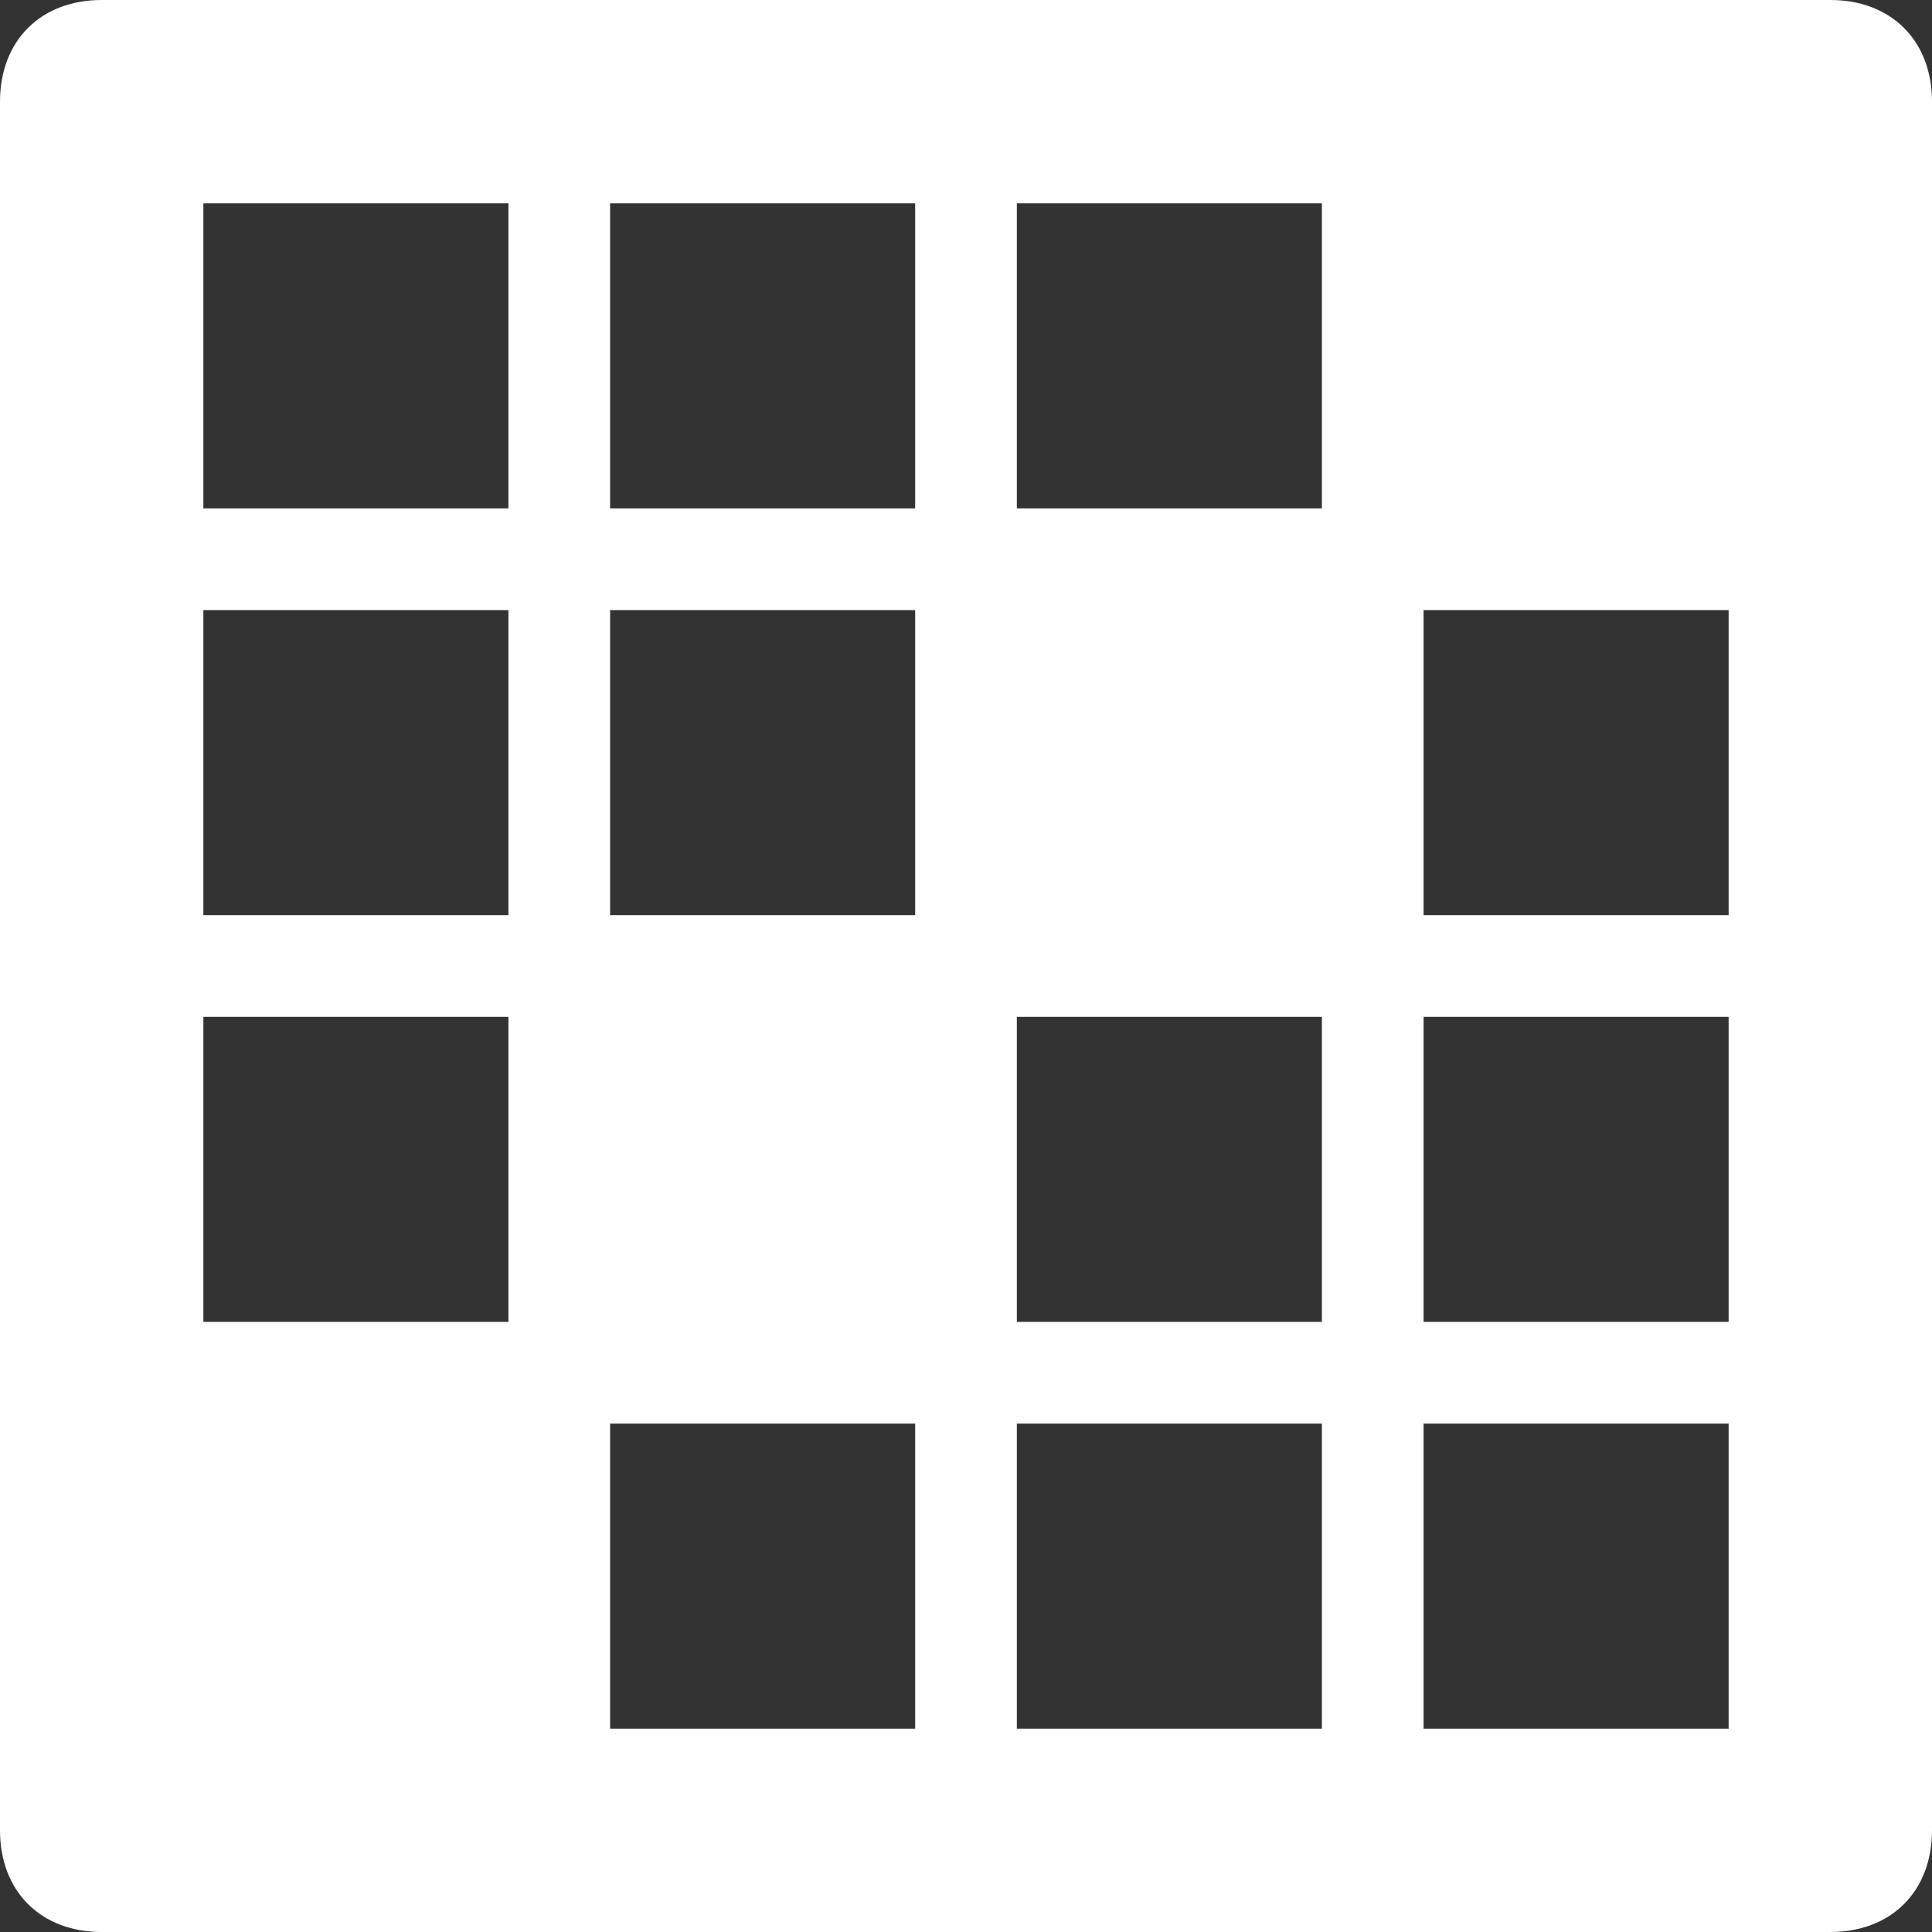 <?xml version="1.0" encoding="utf-8"?>
<!-- Generator: Adobe Illustrator 18.1.1, SVG Export Plug-In . SVG Version: 6.00 Build 0)  -->
<svg version="1.1" id="logo_x5F_liferay" xmlns="http://www.w3.org/2000/svg" xmlns:xlink="http://www.w3.org/1999/xlink" x="0px"
	 y="0px" viewBox="0 0 19 19" enable-background="new 0 0 19 19" xml:space="preserve">
<rect x="0" y="0" width="19" height="19" fill="#333333" stroke="none"/>
<path fill="#FFFFFF" d="M19,1v17c0,0.6-0.4,1-1,1H1c-0.6,0-1-0.4-1-1V1c0-0.6,0.4-1,1-1h17C18.6,0,19,0.4,19,1z M5,10H2v3h3V10z
	 M5,6H2v3h3V6z M5,2H2v3h3V2z M9,14H6v3h3V14z M9,6H6v3h3V6z M9,2H6v3h3V2z M13,14h-3v3h3V14z M13,10h-3v3h3V10z M13,2h-3v3h3V2z
	 M17,14h-3v3h3V14z M17,10h-3v3h3V10z M17,6h-3v3h3V6z"/>
</svg>
